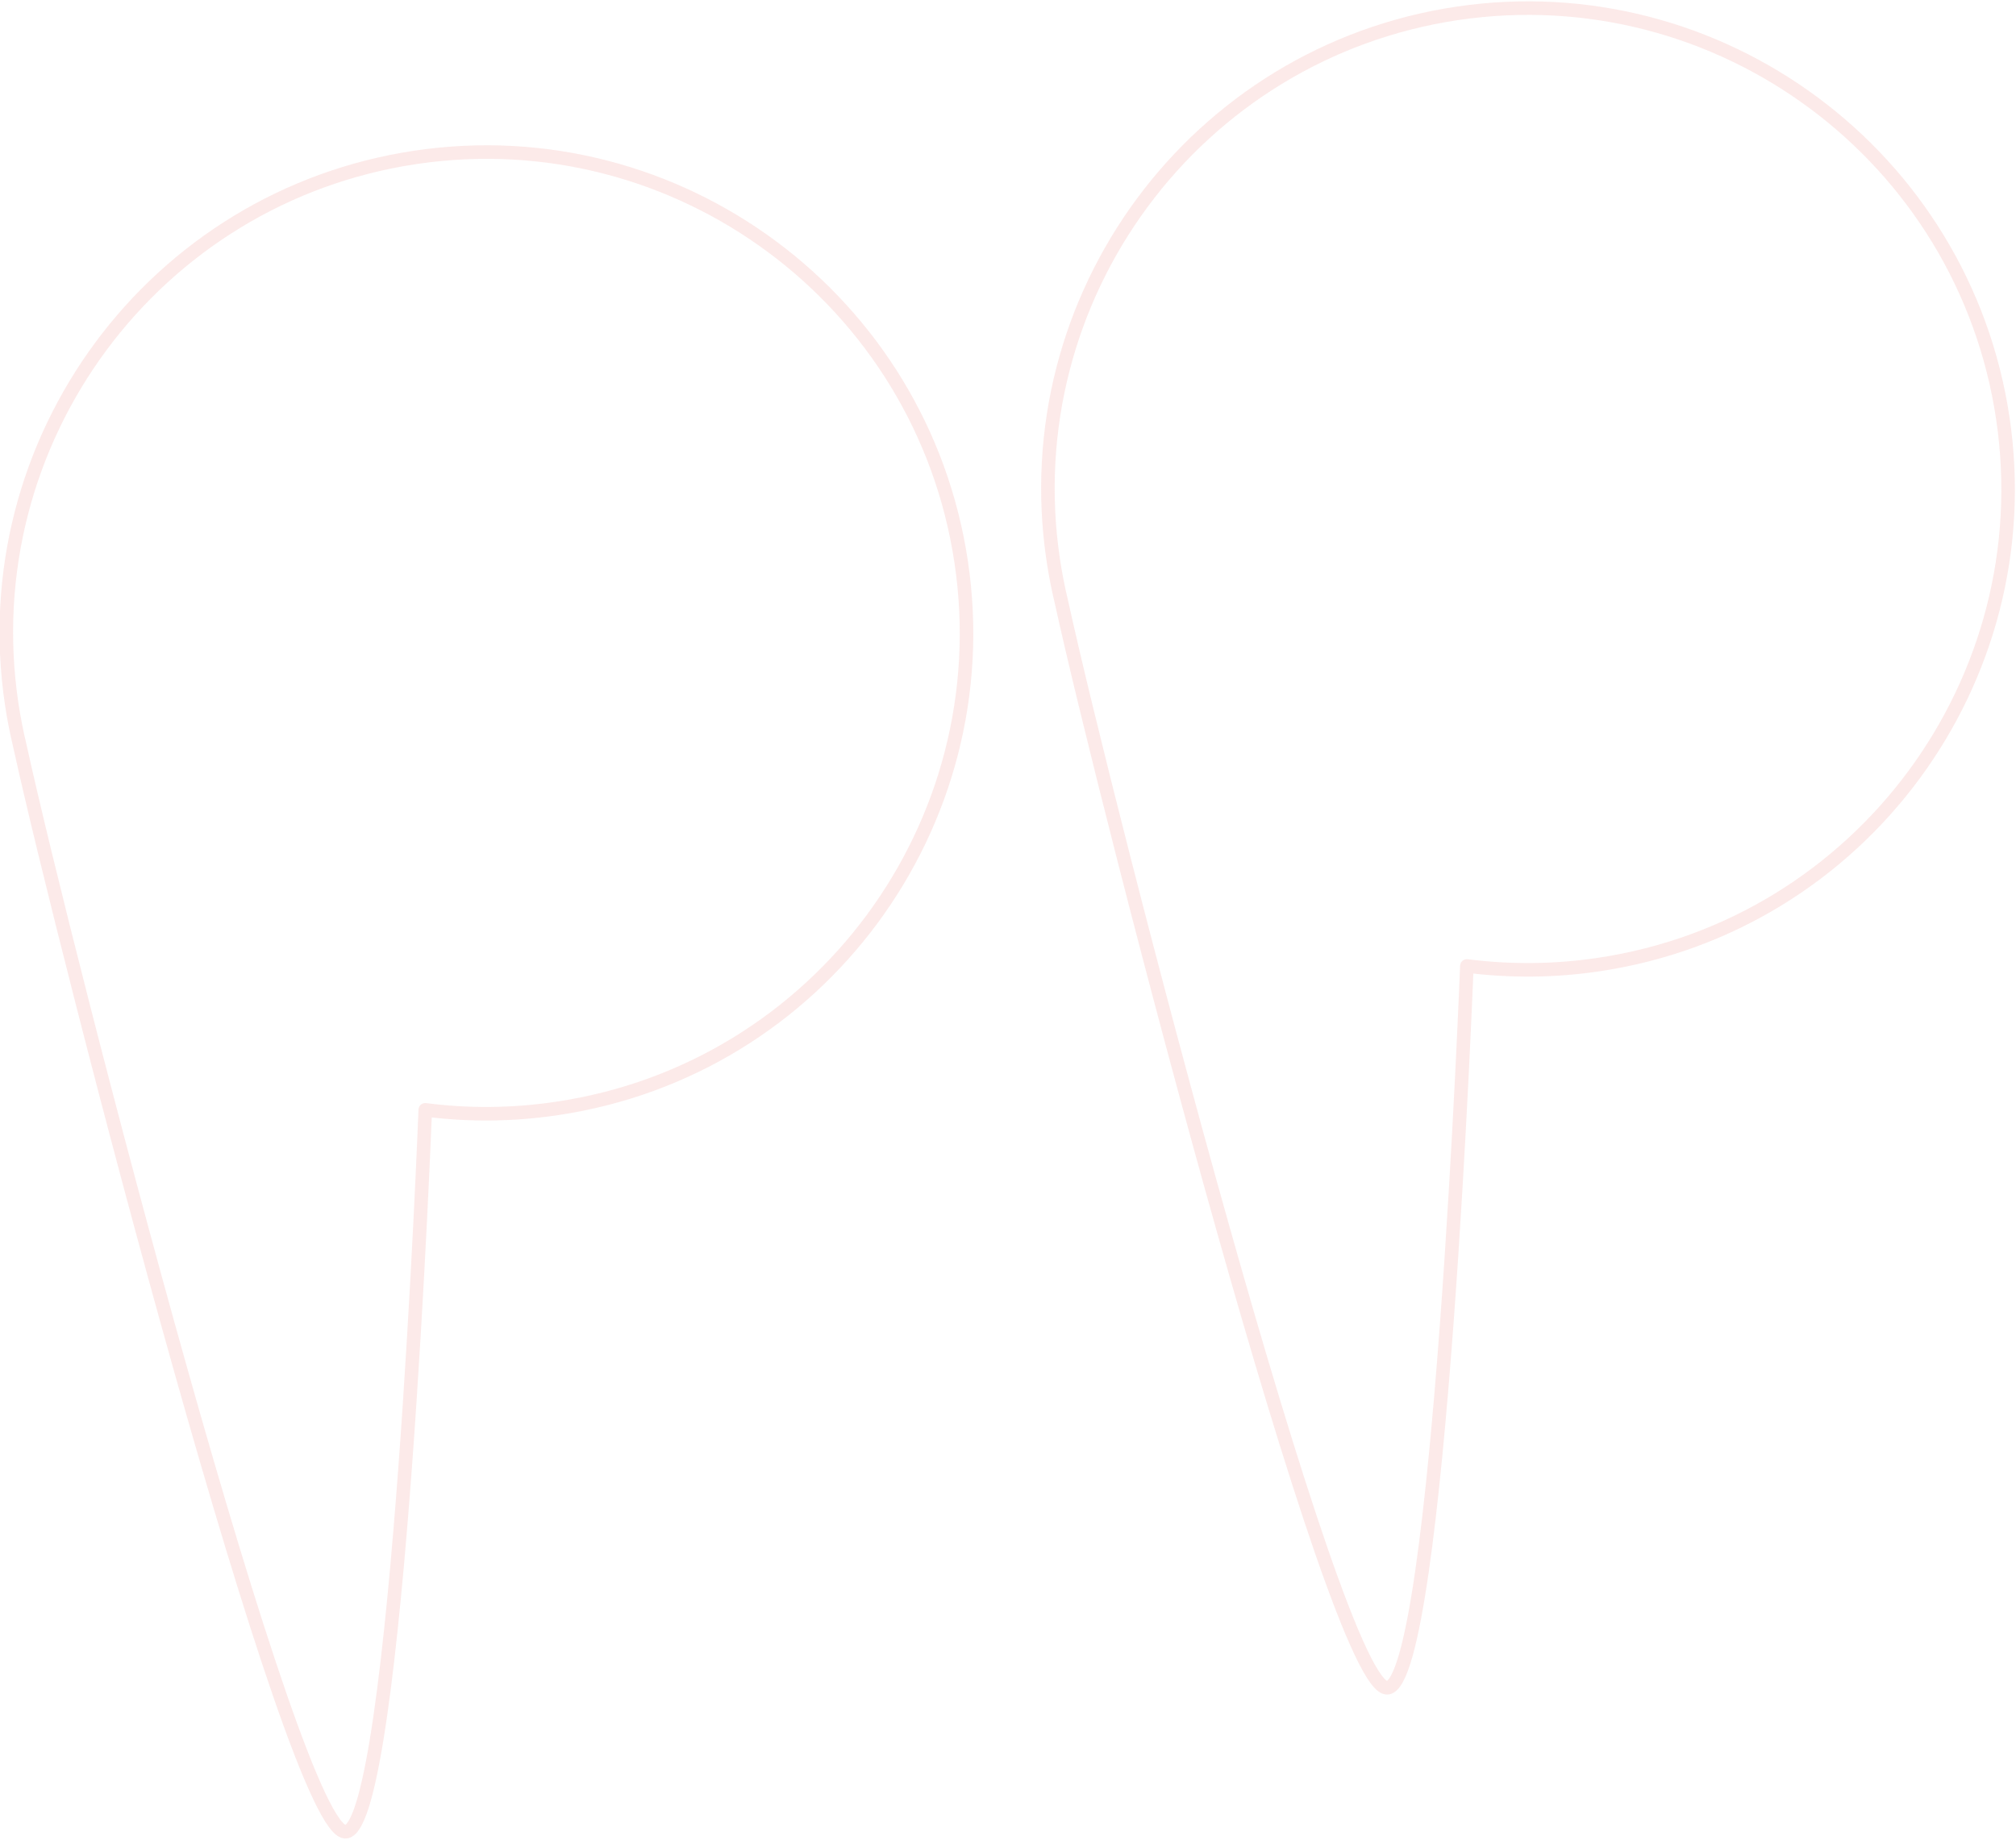 <?xml version="1.0" encoding="UTF-8" standalone="no"?>
<!DOCTYPE svg PUBLIC "-//W3C//DTD SVG 1.1//EN" "http://www.w3.org/Graphics/SVG/1.1/DTD/svg11.dtd">
<svg width="100%" height="100%" viewBox="0 0 448 409" version="1.1" xmlns="http://www.w3.org/2000/svg" xmlns:xlink="http://www.w3.org/1999/xlink" xml:space="preserve" xmlns:serif="http://www.serif.com/" style="fill-rule:evenodd;clip-rule:evenodd;stroke-linejoin:round;stroke-miterlimit:2;">
    <g transform="matrix(1,0,0,1,-8.041,-2402.7)">
        <g transform="matrix(1,0,0,1.308,0,-944.089)">
            <g transform="matrix(2.618,0,0,2.002,-557.461,-3501.28)">
                <path d="M217.693,3090.28C217.41,3089.1 217.174,3087.9 216.991,3086.67C213.68,3064.39 229.048,3043.62 251.292,3040.32C273.536,3037.01 294.285,3052.41 297.597,3074.69C300.909,3096.96 285.541,3117.74 263.296,3121.04C259.496,3121.61 255.737,3121.63 252.102,3121.16C252.102,3121.16 249.78,3181.77 245.385,3182.43C240.992,3183.08 221.6,3108.09 217.693,3090.28ZM306.105,3078.07C305.821,3076.89 305.585,3075.68 305.403,3074.46C302.091,3052.18 317.461,3031.41 339.706,3028.1C361.95,3024.8 382.699,3040.2 386.011,3062.47C389.323,3084.75 373.954,3105.52 351.71,3108.83C347.91,3109.4 344.15,3109.41 340.516,3108.95C340.516,3108.95 338.194,3169.56 333.799,3170.21C329.406,3170.87 310.011,3095.88 306.105,3078.07Z" style="fill:none;stroke:rgb(241,139,135);stroke-opacity:0.18;stroke-width:1.15px;"/>
            </g>
        </g>
    </g>
</svg>
